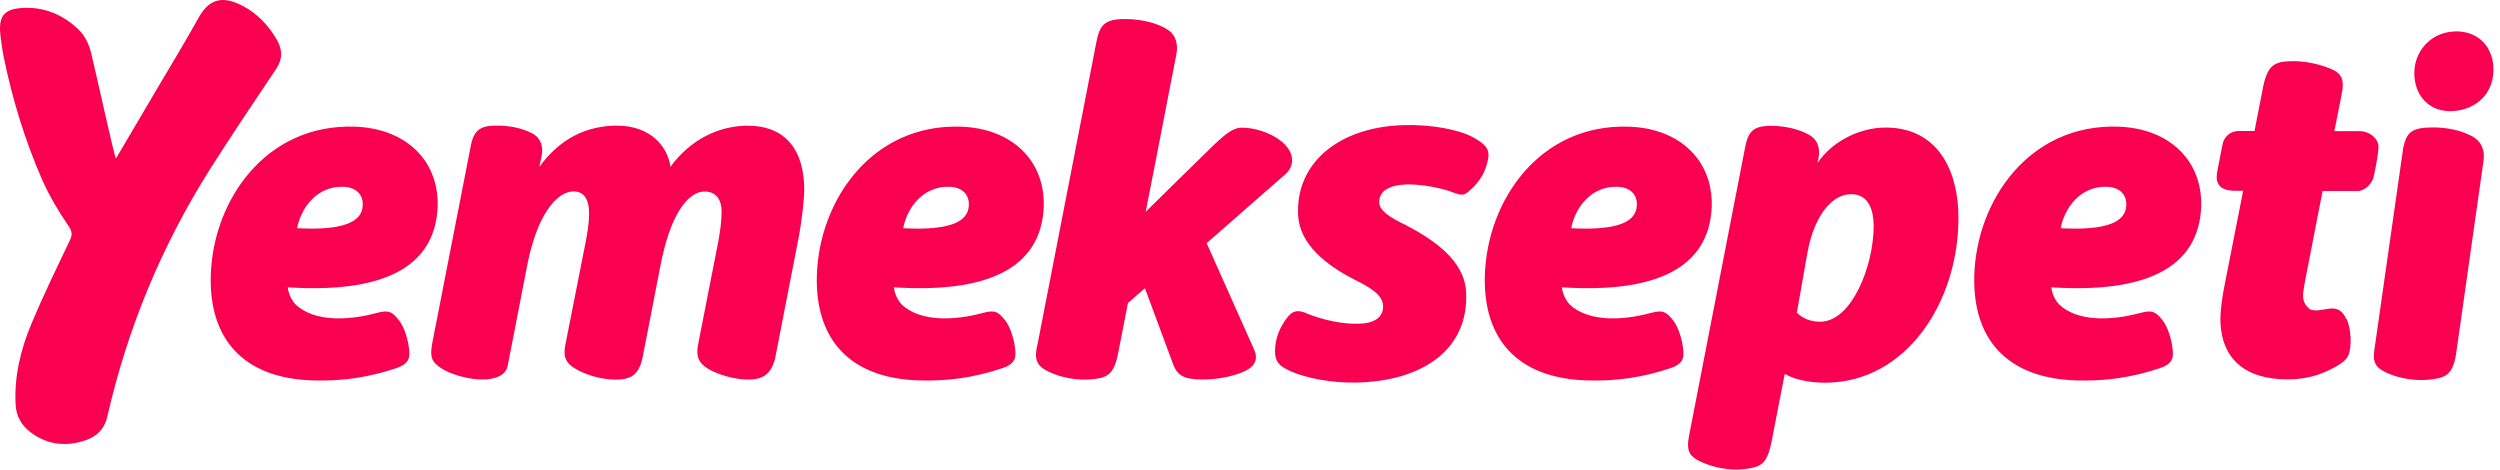 <svg width="117" height="22" viewBox="0 0 117 22" fill="none" xmlns="http://www.w3.org/2000/svg">
<path id="Vector" d="M56.474 11.387C56.474 11.387 58.395 15.696 58.682 16.337C58.928 16.869 58.694 17.229 58.006 17.474C57.353 17.713 56.36 17.839 55.672 17.713C55.282 17.642 55.061 17.45 54.917 17.085L53.583 13.488L52.786 14.182C52.786 14.182 52.415 16.109 52.314 16.6C52.116 17.576 51.769 17.695 51.033 17.755C50.416 17.803 49.692 17.689 49.081 17.396C48.609 17.169 48.351 16.917 48.555 16.121L51.29 2.073C51.458 1.223 51.595 0.852 52.81 0.894C53.499 0.912 54.259 1.11 54.684 1.415C55.097 1.702 55.121 2.199 55.055 2.534C54.708 4.354 53.618 9.914 53.618 9.914C53.618 9.914 56.342 7.227 56.857 6.736C57.353 6.269 57.718 5.988 58.072 5.976C58.682 5.958 59.448 6.209 59.927 6.58C60.556 7.065 60.645 7.7 60.167 8.143L56.456 11.393L56.474 11.387ZM78.781 16.432C78.805 16.768 78.751 17.037 78.177 17.229C76.848 17.671 75.627 17.845 74.262 17.803C70.994 17.701 69.396 15.846 69.492 12.859C69.606 9.382 72.054 5.79 76.232 5.928C78.59 6.006 80.152 7.478 80.11 9.627C80.014 12.614 77.387 13.721 73.095 13.446C73.131 13.727 73.239 14.008 73.466 14.254C73.849 14.619 74.472 14.876 75.34 14.9C76.184 14.918 76.878 14.745 77.297 14.637C77.83 14.493 78.003 14.601 78.326 15.026C78.524 15.283 78.74 15.87 78.781 16.438V16.432ZM73.532 10.68C75.657 10.794 76.579 10.405 76.603 9.609V9.585C76.621 9.118 76.303 8.759 75.699 8.741C74.436 8.699 73.706 9.753 73.532 10.68V10.68ZM47.519 16.432C47.543 16.768 47.483 17.037 46.915 17.229C45.586 17.671 44.365 17.845 43 17.803C39.732 17.701 38.134 15.846 38.23 12.859C38.344 9.382 40.792 5.79 44.969 5.928C47.328 6.006 48.89 7.478 48.848 9.627C48.752 12.614 46.125 13.721 41.833 13.446C41.869 13.727 41.977 14.008 42.204 14.254C42.587 14.619 43.21 14.876 44.078 14.9C44.922 14.918 45.616 14.745 46.035 14.637C46.568 14.493 46.741 14.601 47.064 15.026C47.262 15.283 47.477 15.87 47.519 16.438V16.432ZM42.27 10.68C44.395 10.794 45.317 10.405 45.341 9.609V9.585C45.358 9.118 45.041 8.759 44.437 8.741C43.174 8.699 42.444 9.753 42.27 10.68V10.68ZM19.154 16.432C19.178 16.768 19.118 17.037 18.55 17.229C17.221 17.671 16 17.845 14.635 17.803C11.367 17.701 9.769 15.846 9.865 12.859C9.978 9.382 12.427 5.79 16.604 5.928C18.963 6.006 20.525 7.478 20.483 9.627C20.387 12.614 17.76 13.721 13.468 13.446C13.504 13.727 13.612 14.008 13.839 14.254C14.222 14.619 14.845 14.876 15.713 14.9C16.556 14.918 17.251 14.745 17.67 14.637C18.203 14.493 18.376 14.601 18.699 15.026C18.897 15.283 19.112 15.87 19.154 16.438V16.432ZM13.905 10.68C16.03 10.794 16.951 10.405 16.976 9.609V9.585C16.993 9.118 16.676 8.759 16.072 8.741C14.809 8.699 14.079 9.753 13.905 10.68V10.68ZM101.688 16.432C101.712 16.768 101.658 17.037 101.083 17.229C99.754 17.671 98.533 17.845 97.169 17.803C93.901 17.701 92.302 15.846 92.398 12.859C92.512 9.382 94.96 5.79 99.138 5.928C101.496 6.006 103.058 7.478 103.017 9.627C102.921 12.614 100.293 13.721 96.001 13.446C96.037 13.727 96.145 14.008 96.373 14.254C96.756 14.619 97.378 14.876 98.246 14.9C99.09 14.918 99.784 14.745 100.203 14.637C100.736 14.493 100.91 14.601 101.233 15.026C101.43 15.283 101.646 15.87 101.688 16.438V16.432ZM96.439 10.68C98.563 10.794 99.485 10.405 99.509 9.609V9.585C99.527 9.118 99.21 8.759 98.605 8.741C97.342 8.699 96.612 9.753 96.439 10.68ZM35.022 5.88C33.645 5.88 32.31 6.527 31.377 7.807C31.263 6.922 30.497 5.88 28.881 5.88C27.456 5.88 26.199 6.485 25.241 7.813C25.241 7.813 25.325 7.424 25.349 7.293C25.451 6.808 25.253 6.413 24.906 6.239C24.403 5.988 23.859 5.88 23.278 5.88C22.698 5.88 22.213 5.928 22.045 6.766L20.232 16.043C20.118 16.642 20.19 16.863 20.465 17.097C20.866 17.444 21.602 17.665 22.195 17.737C22.895 17.821 23.643 17.689 23.757 17.133L24.679 12.386C25.11 10.172 26.002 8.957 26.846 8.957C27.36 8.957 27.57 9.376 27.57 9.986C27.57 10.405 27.498 10.872 27.402 11.363L26.462 16.121C26.373 16.57 26.403 16.881 26.768 17.151C27.169 17.444 27.869 17.695 28.503 17.749C29.479 17.833 29.904 17.594 30.078 16.702L30.916 12.392C31.347 10.166 32.137 8.963 32.981 8.963C33.519 8.963 33.777 9.358 33.771 9.92C33.771 10.363 33.699 10.854 33.603 11.369L32.681 16.073C32.586 16.534 32.621 16.863 32.957 17.133C33.37 17.462 34.148 17.695 34.728 17.749C35.584 17.827 36.111 17.618 36.297 16.66L37.404 10.974C37.524 10.297 37.637 9.34 37.637 8.873C37.637 7.095 36.823 5.886 35.004 5.886L35.022 5.88ZM114.85 1.475C113.748 1.517 112.922 2.438 112.994 3.564C113.06 4.581 113.772 5.24 114.742 5.198H114.766C115.849 5.156 116.771 4.384 116.687 3.103C116.621 2.109 115.915 1.427 114.85 1.469V1.475ZM12.935 3.205C13.241 2.75 13.211 2.313 12.965 1.876C12.582 1.211 12.067 0.649 11.385 0.29C10.499 -0.177 9.829 -0.135 9.296 0.828C8.656 1.978 7.973 3.097 7.303 4.234C6.698 5.264 6.094 6.293 5.424 7.424C5.298 7.095 4.621 3.971 4.262 2.468C4.173 2.097 3.987 1.702 3.724 1.433C3.071 0.774 2.233 0.373 1.3 0.367C0.216 0.361 -0.083 0.703 0.019 1.636C0.055 1.972 0.102 2.307 0.168 2.642C0.575 4.629 1.162 6.562 1.976 8.418C2.305 9.166 2.736 9.884 3.197 10.561C3.382 10.83 3.394 10.98 3.269 11.249C2.652 12.542 2.024 13.829 1.473 15.146C0.97 16.349 0.659 17.612 0.731 18.94C0.761 19.479 1 19.898 1.419 20.221C2.06 20.712 2.79 20.874 3.562 20.724C4.25 20.592 4.843 20.287 5.022 19.497C5.968 15.355 7.566 11.494 9.841 7.897C10.888 6.245 11.9 4.761 12.941 3.199L12.935 3.205ZM115.652 6.353C115.101 6.078 114.479 5.958 113.82 5.964C112.833 5.97 112.629 6.221 112.474 6.904C112.468 6.934 111.115 16.415 111.115 16.415C111.019 17.085 111.312 17.264 111.719 17.456C112.27 17.713 113.09 17.845 113.754 17.761C114.455 17.671 114.802 17.552 114.952 16.51L116.232 7.496C116.292 7.029 116.131 6.592 115.652 6.353V6.353ZM109.81 14.942C109.654 14.583 109.433 14.391 109.002 14.445C108.769 14.475 108.272 14.613 108.068 14.445C107.907 14.308 107.787 14.122 107.781 13.847C107.775 13.631 107.913 12.973 107.978 12.626L108.697 8.939H110.361C110.57 8.939 110.995 8.711 111.097 8.226C111.235 7.58 111.282 7.275 111.312 6.951C111.36 6.497 110.893 6.143 110.438 6.137H109.247C109.247 6.137 109.624 4.27 109.624 4.216C109.708 3.6 109.481 3.39 109.098 3.229C108.493 2.971 107.793 2.845 107.212 2.863C106.434 2.887 106.123 3.055 105.913 4.072L105.512 6.131H104.758C104.405 6.131 104.088 6.383 104.022 6.73C103.962 7.041 103.866 7.496 103.777 7.975C103.723 8.268 103.615 8.885 104.507 8.927H104.98L104.142 13.182C103.98 13.943 103.896 14.667 103.92 15.14C103.998 16.708 104.98 17.755 107.063 17.755C107.943 17.755 108.565 17.54 109.056 17.294C109.87 16.887 109.966 16.696 110.008 16.073C110.025 15.804 109.984 15.307 109.828 14.936L109.81 14.942ZM68.75 8.945C69.127 8.627 69.42 8.232 69.564 7.76C69.749 7.143 69.755 6.838 68.834 6.371C68.253 6.084 67.032 5.814 65.679 5.856C62.621 5.946 60.615 7.664 60.753 10.088C60.831 11.441 62.07 12.41 63.369 13.075C64.356 13.559 64.704 13.877 64.728 14.32C64.751 14.762 64.422 15.122 63.65 15.146C62.794 15.188 61.896 14.954 61.238 14.703C60.699 14.439 60.466 14.583 60.256 14.846C59.939 15.247 59.73 15.708 59.682 16.217C59.628 16.822 59.754 17.097 60.424 17.384C61.16 17.701 62.303 17.923 63.477 17.905C66.655 17.833 68.762 16.301 68.612 13.643C68.528 12.201 67.128 11.231 65.775 10.525C64.985 10.154 64.566 9.836 64.548 9.489C64.518 8.951 65.015 8.657 65.811 8.633C66.445 8.615 67.212 8.759 67.66 8.891C67.72 8.909 67.822 8.939 67.822 8.939C68.439 9.178 68.492 9.154 68.744 8.951L68.75 8.945ZM91.656 10.19C91.656 14.134 89.22 17.917 85.389 17.911C84.964 17.911 84.539 17.851 84.186 17.761C83.941 17.695 83.725 17.612 83.57 17.516H83.522C83.522 17.516 82.905 20.688 82.899 20.718C82.678 21.759 82.391 21.867 81.594 21.957C80.936 22.029 80.176 21.885 79.577 21.598C79.566 21.598 79.553 21.586 79.541 21.58C79.141 21.382 78.901 21.173 79.039 20.437C79.039 20.437 81.672 6.874 81.684 6.832C81.798 6.287 81.972 6.012 82.445 5.922C82.654 5.88 83.115 5.88 83.402 5.922C83.995 5.994 84.462 6.179 84.737 6.353C85.042 6.544 85.192 6.934 85.114 7.347L85.06 7.616C85.455 7.089 85.826 6.766 86.353 6.473C86.951 6.143 87.604 5.97 88.25 5.97C90.656 5.97 91.656 7.933 91.656 10.202V10.19ZM87.688 10.585C87.688 9.836 87.454 9.088 86.64 9.088C86.335 9.088 86.054 9.196 85.796 9.394C85.222 9.836 84.779 10.734 84.581 11.86L84.091 14.637C84.27 14.804 84.468 14.93 84.719 14.996C84.857 15.032 85.012 15.056 85.186 15.056C86.658 15.056 87.688 12.446 87.688 10.573V10.585Z" fill="#FA0050"/>
</svg>

